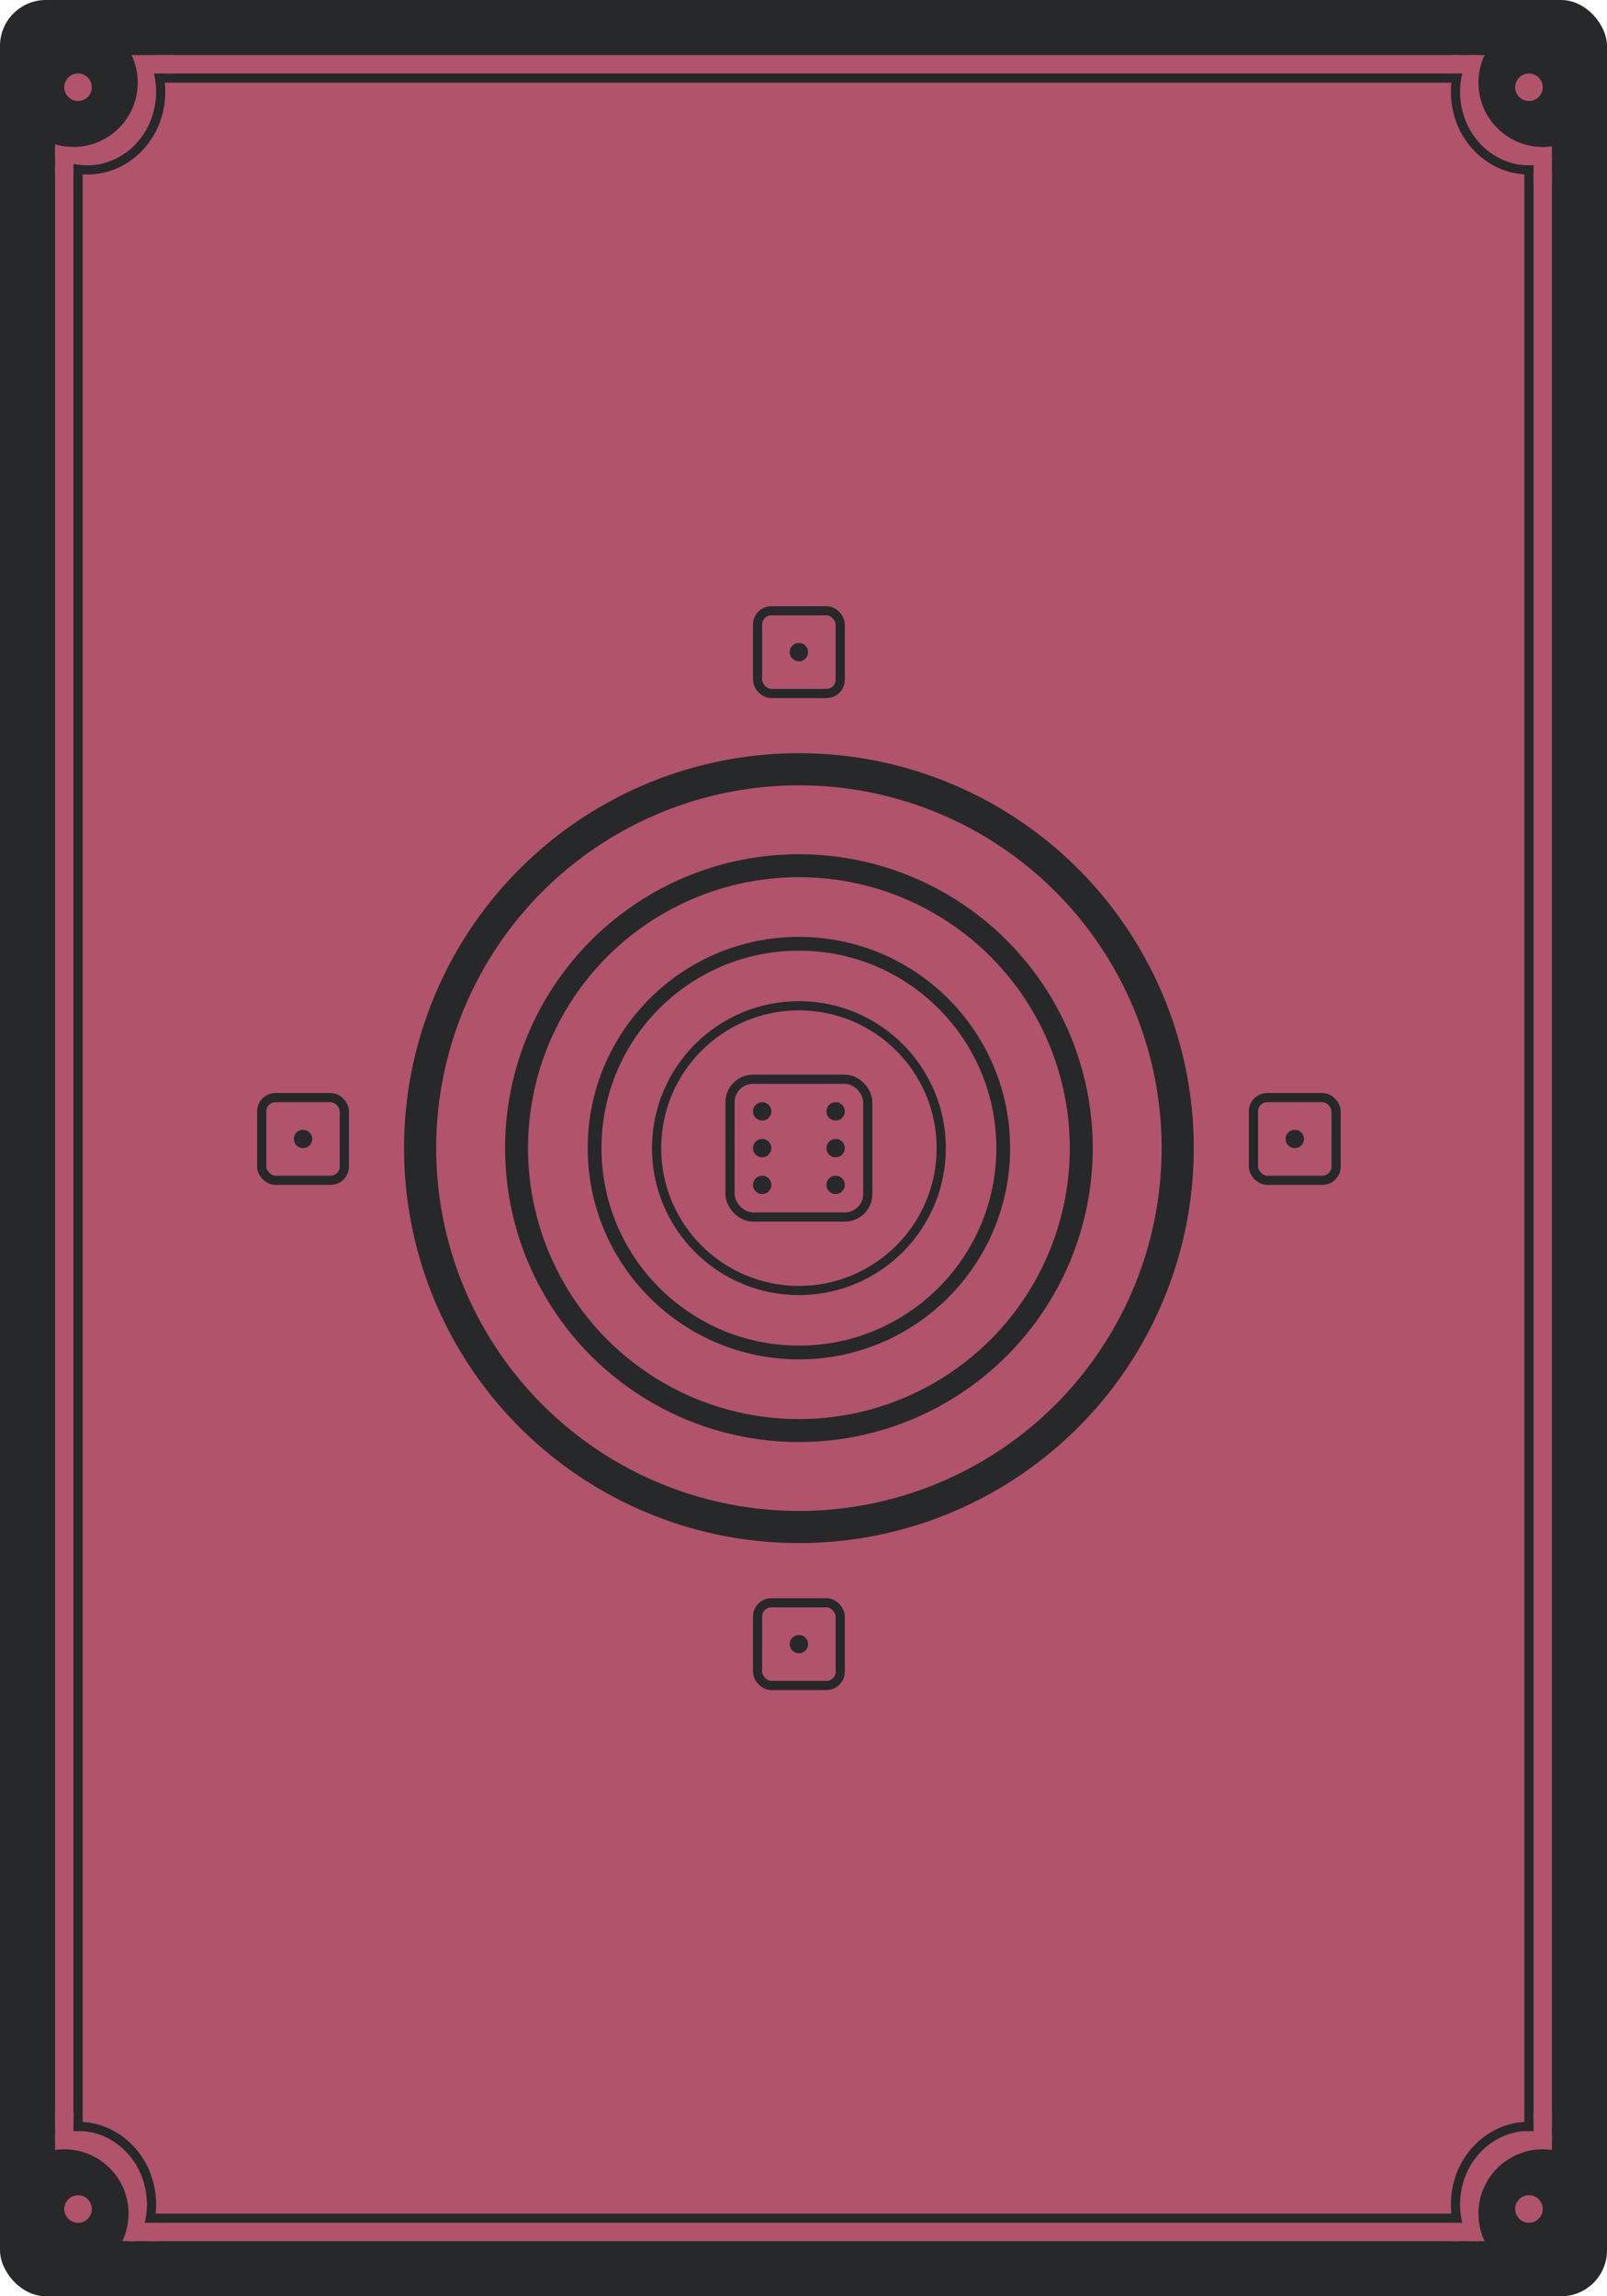 <svg width="175" height="250" viewBox="0 0 175 250" fill="none" xmlns="http://www.w3.org/2000/svg">
<rect width="175" height="250" rx="5" fill="#26282A"/>
<rect x="6" y="6" width="163" height="238" fill="#B2536C"/>
<circle cx="8" cy="9" r="7" fill="#26282A"/>
<circle cx="7" cy="241" r="7" fill="#26282A"/>
<circle cx="168" cy="241" r="7" fill="#26282A"/>
<circle cx="168" cy="9" r="7" fill="#26282A"/>
<circle cx="8.5" cy="9.5" r="1.5" fill="#B2536C"/>
<circle cx="166.5" cy="9.5" r="1.5" fill="#B2536C"/>
<circle cx="8.5" cy="240.5" r="1.5" fill="#B2536C"/>
<circle cx="166.5" cy="240.5" r="1.5" fill="#B2536C"/>
<line x1="8.5" y1="18" x2="8.5" y2="232" stroke="#26282A"/>
<line x1="166.5" y1="18" x2="166.5" y2="232" stroke="#26282A"/>
<path d="M16.5 240C16.5 244.722 12.892 248.5 8.5 248.5C4.108 248.5 0.5 244.722 0.5 240C0.5 235.278 4.108 231.5 8.5 231.5C12.892 231.5 16.5 235.278 16.5 240Z" stroke="#26282A"/>
<path d="M17.5 10C17.5 14.722 13.892 18.5 9.5 18.5C5.108 18.5 1.5 14.722 1.5 10C1.5 5.278 5.108 1.5 9.5 1.5C13.892 1.5 17.5 5.278 17.5 10Z" stroke="#26282A"/>
<path d="M174.5 10C174.5 14.722 170.892 18.5 166.5 18.5C162.108 18.5 158.5 14.722 158.5 10C158.5 5.278 162.108 1.5 166.5 1.5C170.892 1.5 174.5 5.278 174.5 10Z" stroke="#26282A"/>
<path d="M174.5 240C174.5 244.722 170.892 248.5 166.5 248.5C162.108 248.5 158.5 244.722 158.5 240C158.5 235.278 162.108 231.5 166.5 231.5C170.892 231.5 174.5 235.278 174.5 240Z" stroke="#26282A"/>
<rect x="6" y="16" width="2" height="3" fill="#B2536C"/>
<rect x="167" y="230" width="2" height="3" fill="#B2536C"/>
<rect x="167" y="17" width="2" height="3" fill="#B2536C"/>
<rect x="6" y="230" width="2" height="3" fill="#B2536C"/>
<line x1="16" y1="241.5" x2="159" y2="241.5" stroke="#26282A"/>
<line x1="17" y1="8.5" x2="159" y2="8.5" stroke="#26282A"/>
<rect x="16" y="6" width="3" height="2" fill="#B2536C"/>
<rect x="14" y="242" width="3" height="2" fill="#B2536C"/>
<rect x="158" y="242" width="3" height="2" fill="#B2536C"/>
<rect x="158" y="6" width="3" height="2" fill="#B2536C"/>
<circle cx="87" cy="125" r="15.5" stroke="#26282A"/>
<circle cx="87" cy="125" r="22.25" stroke="#26282A" stroke-width="1.5"/>
<circle cx="87" cy="125" r="30.75" stroke="#26282A" stroke-width="2.5"/>
<circle cx="87" cy="125" r="41.25" stroke="#26282A" stroke-width="3.5"/>
<rect x="79.5" y="117.5" width="15" height="15" rx="2.5" fill="#B2536C" stroke="#26282A"/>
<rect x="82.5" y="66.5" width="9" height="9" rx="1.5" fill="#B2536C" stroke="#26282A"/>
<circle cx="87" cy="71" r="1" fill="#26282A"/>
<rect x="28.5" y="119.5" width="9" height="9" rx="1.5" fill="#B2536C" stroke="#26282A"/>
<circle cx="33" cy="124" r="1" fill="#26282A"/>
<rect x="82.5" y="174.5" width="9" height="9" rx="1.5" fill="#B2536C" stroke="#26282A"/>
<circle cx="87" cy="179" r="1" fill="#26282A"/>
<rect x="136.5" y="119.5" width="9" height="9" rx="1.5" fill="#B2536C" stroke="#26282A"/>
<circle cx="141" cy="124" r="1" fill="#26282A"/>
<circle cx="83" cy="121" r="1" fill="#26282A"/>
<circle cx="91" cy="129" r="1" fill="#26282A"/>
<circle cx="91" cy="125" r="1" fill="#26282A"/>
<circle cx="91" cy="121" r="1" fill="#26282A"/>
<circle cx="83" cy="129" r="1" fill="#26282A"/>
<circle cx="83" cy="125" r="1" fill="#26282A"/>
</svg>
